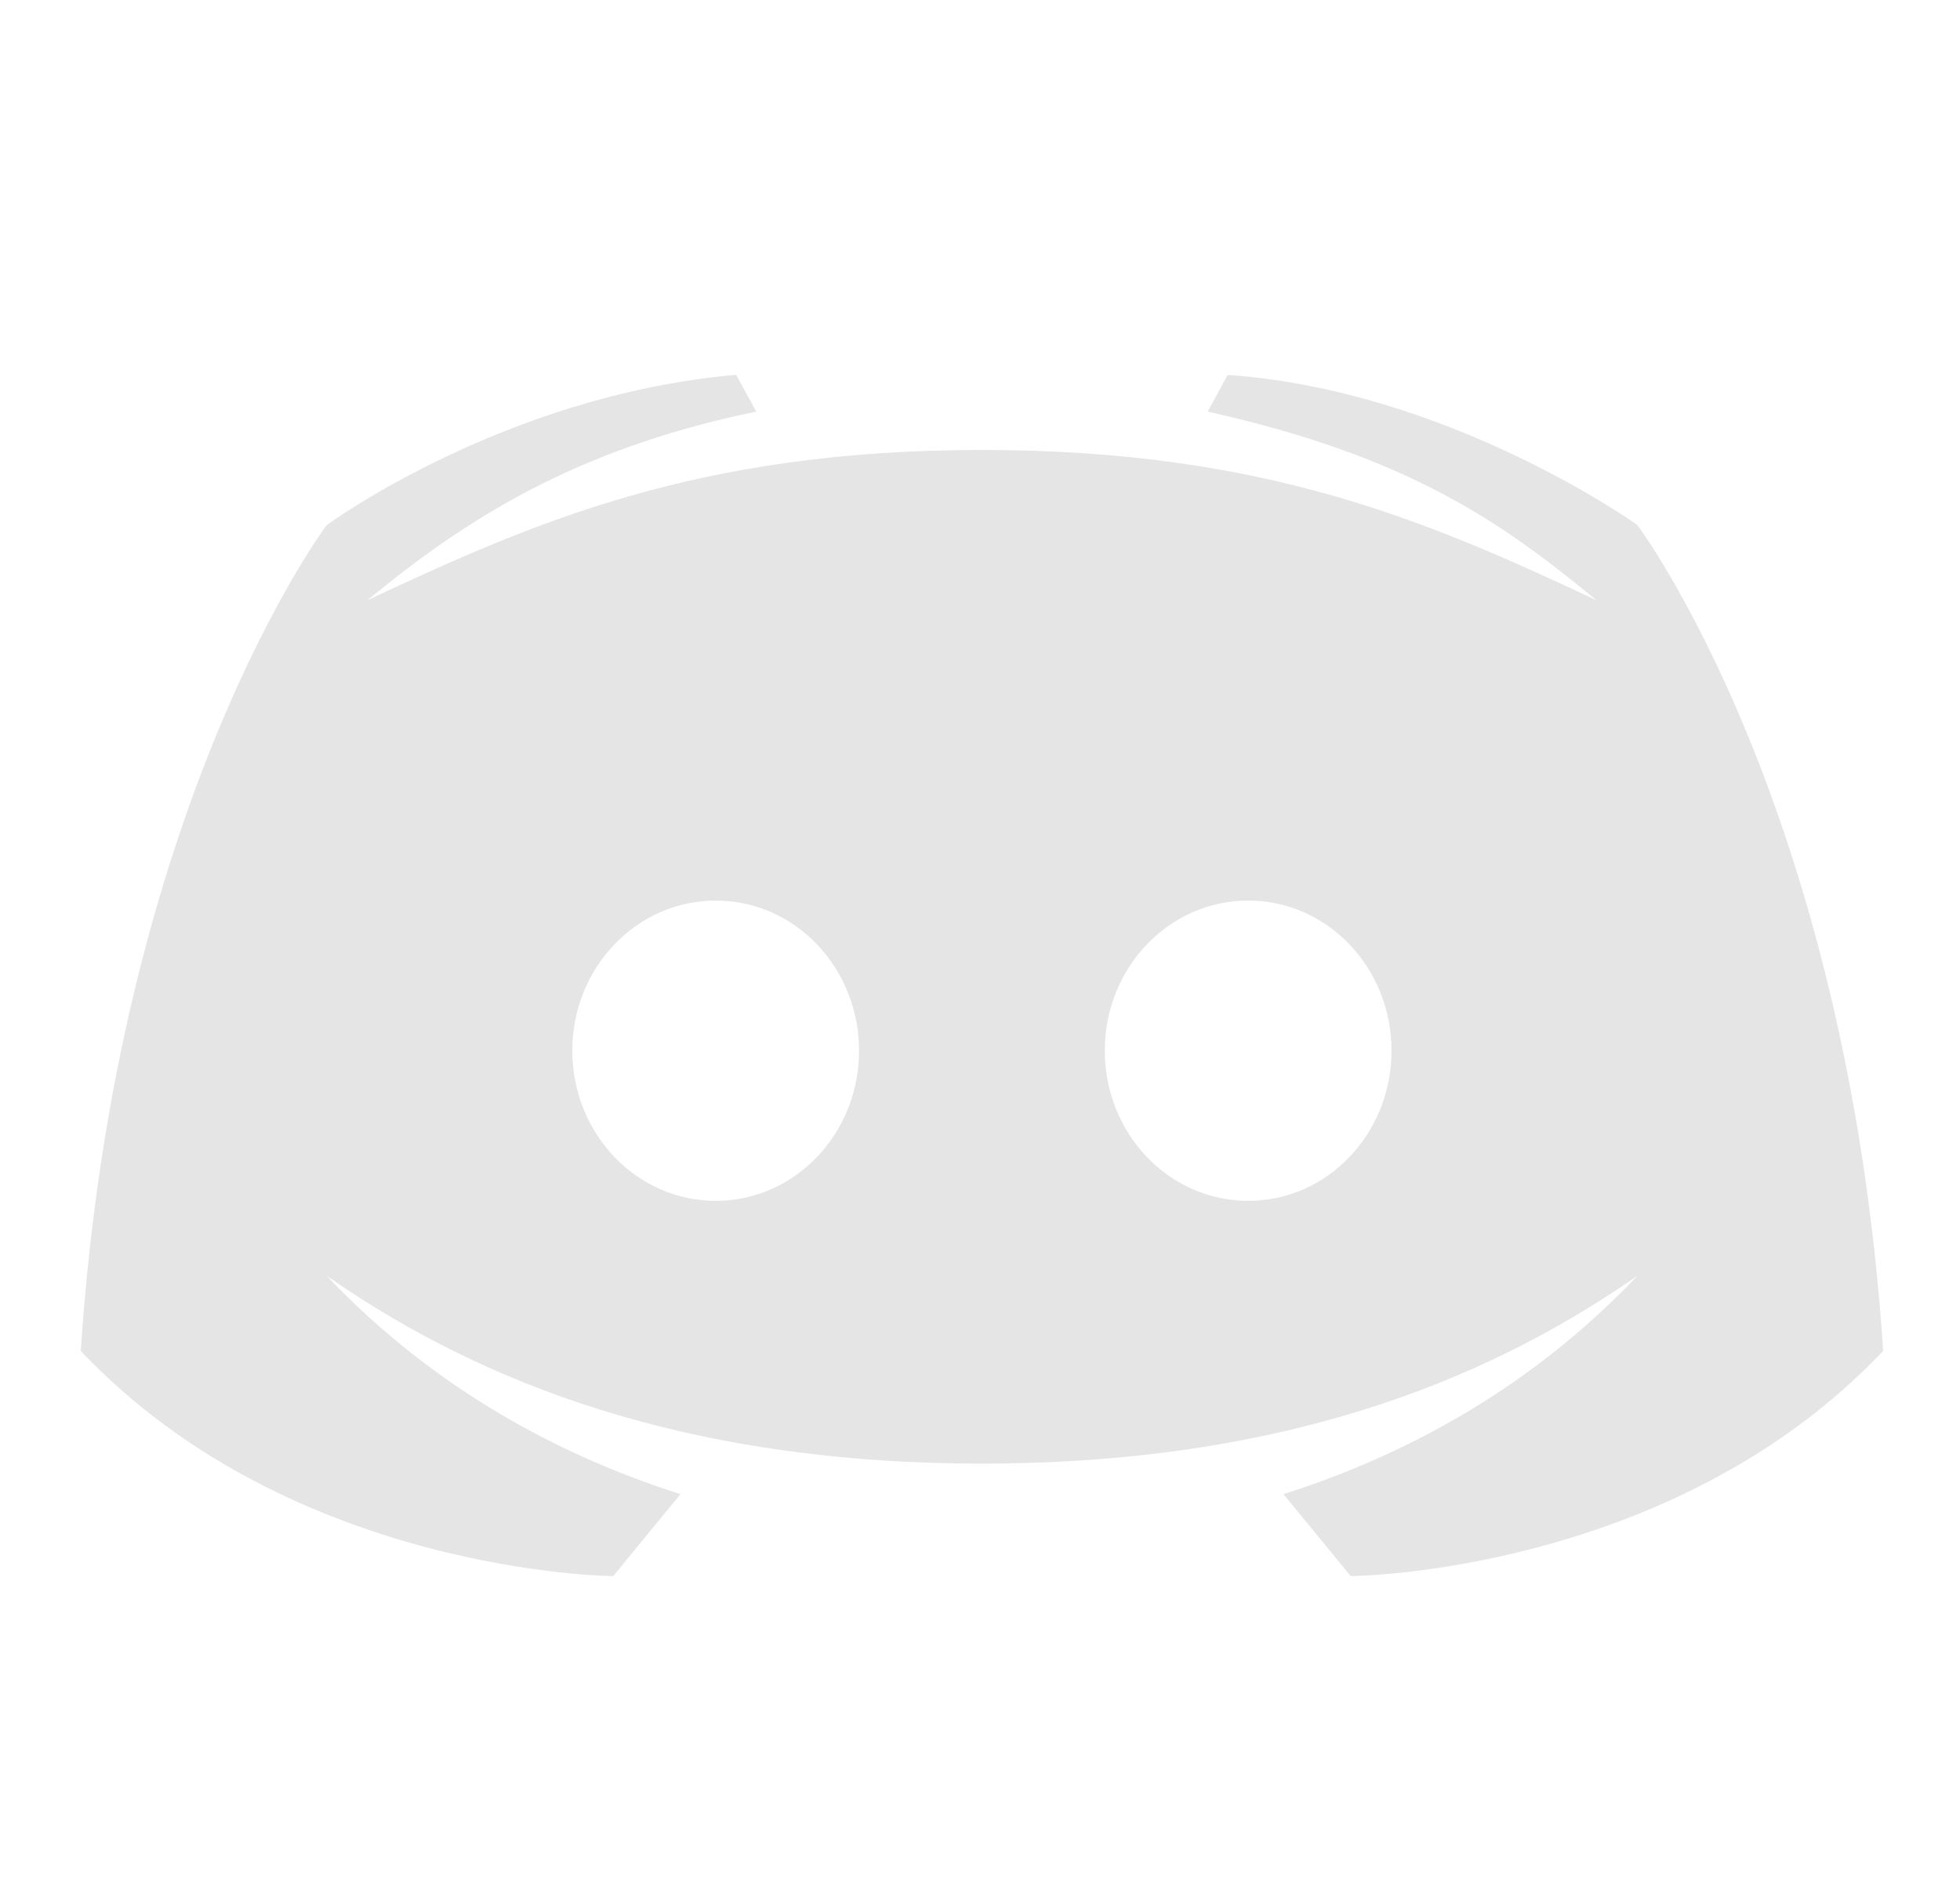 <svg width="24" height="23" viewBox="0 0 24 23" fill="none" xmlns="http://www.w3.org/2000/svg"><g clip-path="url(#a)"><path d="M20.049 6.43s-2.3-1.65-5.016-1.838l-.245.449c2.455.551 3.582 1.34 4.76 2.31-2.03-.95-4.033-1.84-7.524-1.84-3.491 0-5.494.89-7.524 1.84 1.178-.97 2.518-1.847 4.76-2.31l-.246-.45C6.165 4.839 4 6.432 4 6.432S1.43 9.845.989 16.546c2.588 2.737 6.52 2.758 6.52 2.758l.823-1.004C6.936 17.855 5.361 17.061 4 15.626c1.624 1.127 4.075 2.3 8.025 2.3s6.4-1.173 8.025-2.3c-1.362 1.435-2.937 2.23-4.334 2.674l.823 1.004s3.932-.021 6.52-2.758c-.44-6.7-3.01-10.115-3.01-10.115zM8.764 14.708c-.97 0-1.756-.823-1.756-1.84 0-1.016.786-1.838 1.756-1.838s1.755.822 1.755 1.839c0 1.016-.785 1.839-1.755 1.839zm6.52 0c-.97 0-1.756-.823-1.756-1.84 0-1.016.786-1.838 1.756-1.838s1.755.822 1.755 1.839c0 1.016-.785 1.839-1.755 1.839z" fill="#E5E5E5"/></g><defs><clipPath id="a"><path fill="#fff" transform="translate(.99 .914)" d="M0 0h22.069v22.069H0z"/></clipPath></defs></svg>